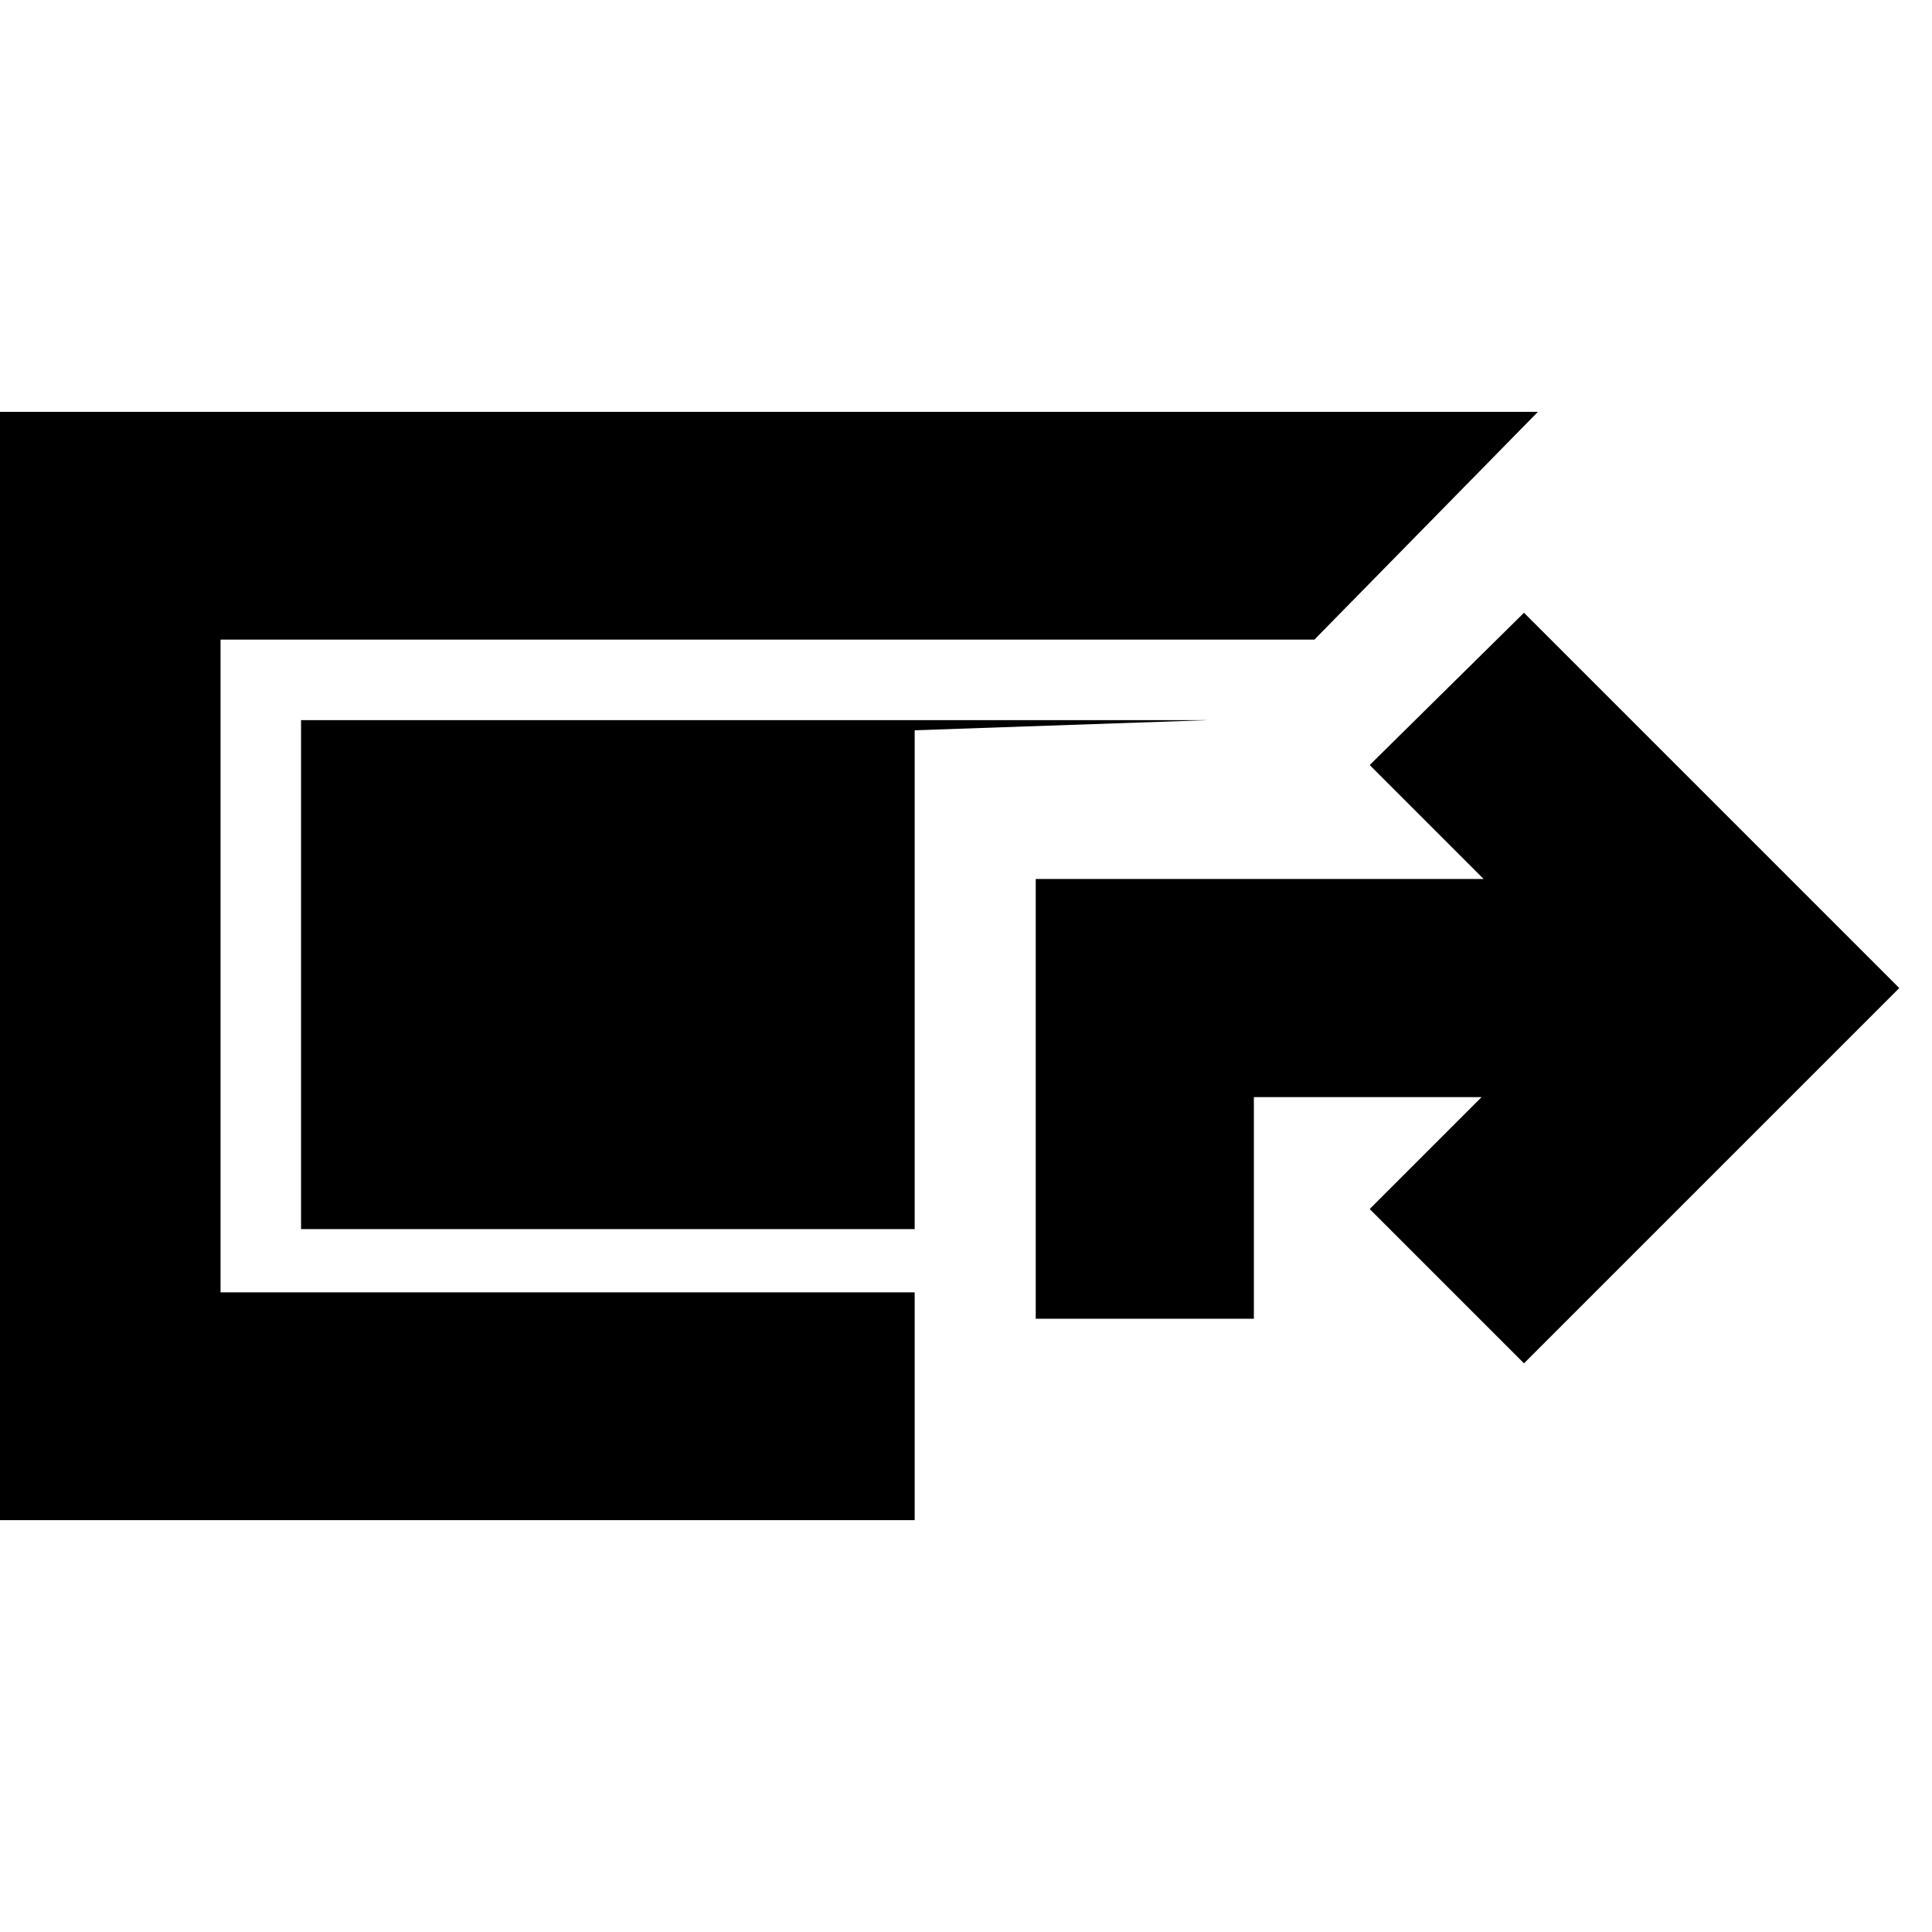 <svg xmlns="http://www.w3.org/2000/svg" height="24" viewBox="0 -960 960 960" width="24"><path d="M-3.59-204.65v-550.7h767.76L653.11-642.17H109.59v324.34H454.5v113.18H-3.59Zm518.24-100.07v-218.52H737.2l-56.61-56.61 76.67-75.67 186.48 186.48-186.48 186.47-76.67-76.67 55.61-55.61H623.04v110.13H514.65Zm-60.15-44.54H149.59v-252.91h450.8l-145.89 5.04v247.87Z"/></svg>